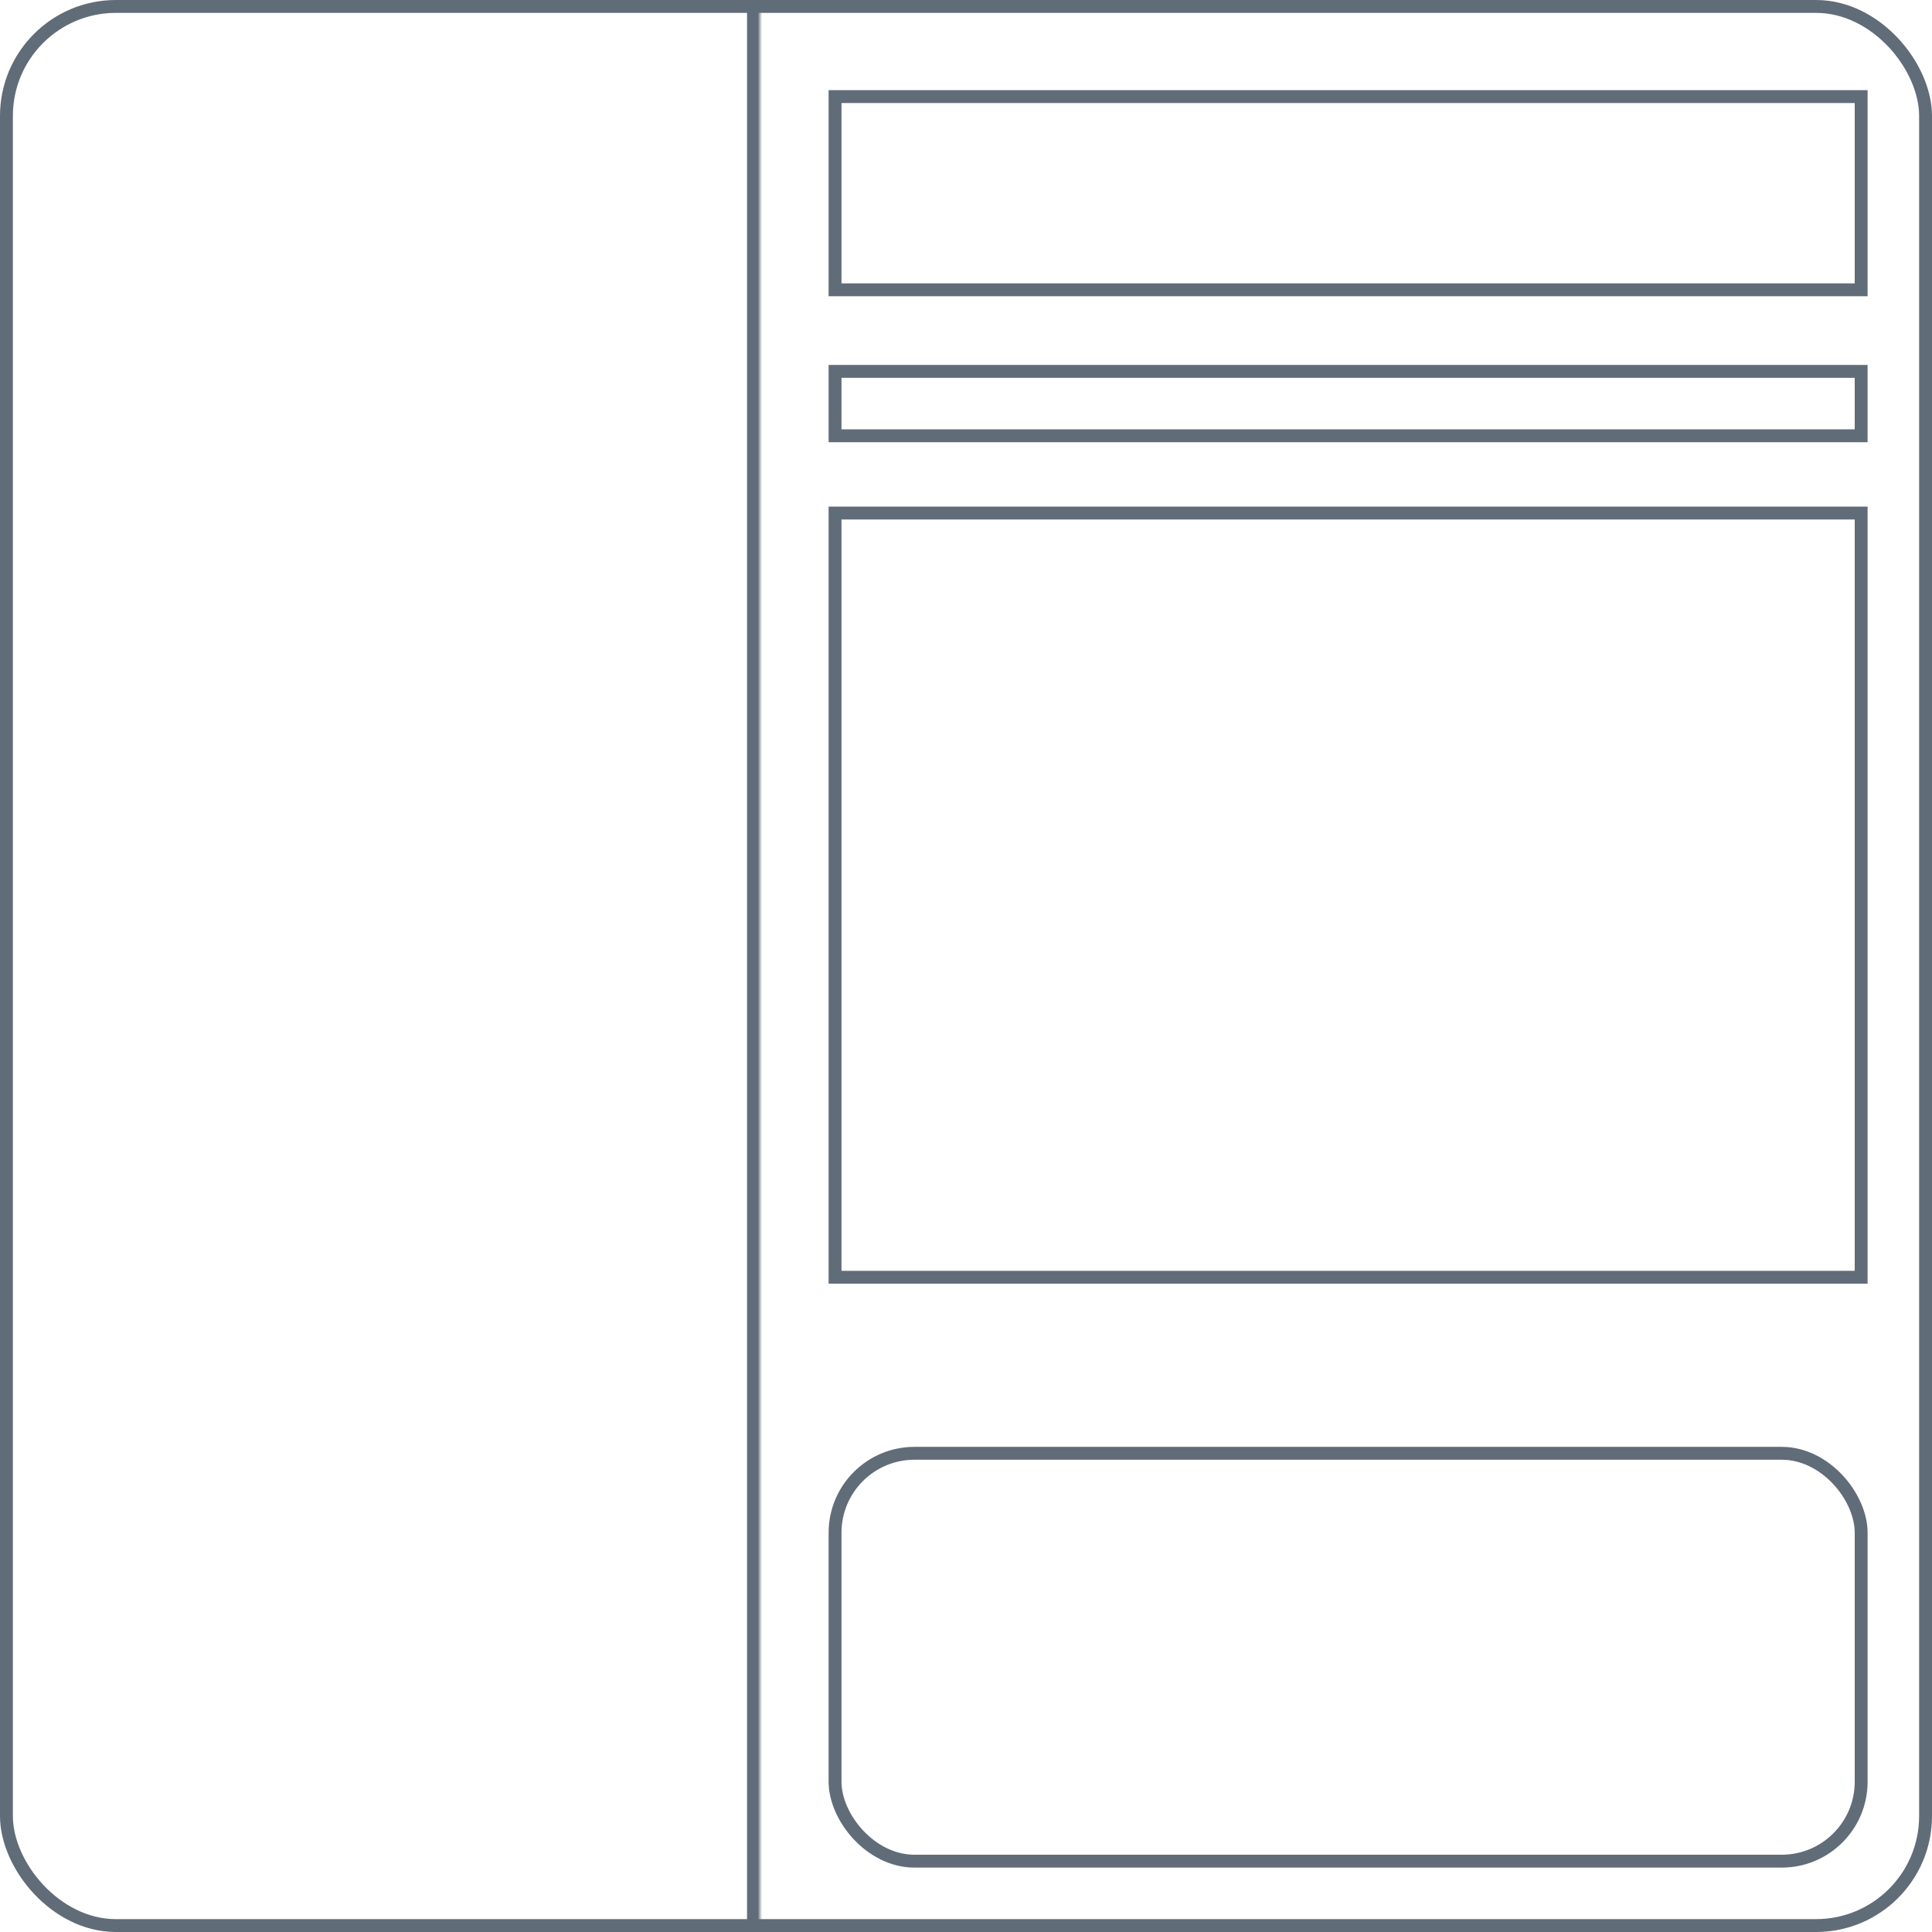 <svg width="450" height="450" viewBox="0 0 450 450" fill="none" xmlns="http://www.w3.org/2000/svg">
<rect x="1.5" y="1.5" width="447" height="447" rx="25.5" stroke="#616C79" stroke-width="3"/>
<mask id="path-2-inside-1_2_10" fill="white">
<path d="M79 0H177V450H79V0Z"/>
</mask>
<path d="M177 0H174V450H177H180V0H177Z" fill="#616C79" mask="url(#path-2-inside-1_2_10)"/>
<rect x="194.5" y="338.5" width="239" height="95" rx="18.5" stroke="#616C79" stroke-width="3"/>
<rect x="194.5" y="22.5" width="239" height="45" stroke="#616C79" stroke-width="3"/>
<rect x="194.5" y="86.5" width="239" height="15" stroke="#616C79" stroke-width="3"/>
<rect x="194.5" y="119.5" width="239" height="178" stroke="#616C79" stroke-width="3"/>
</svg>
